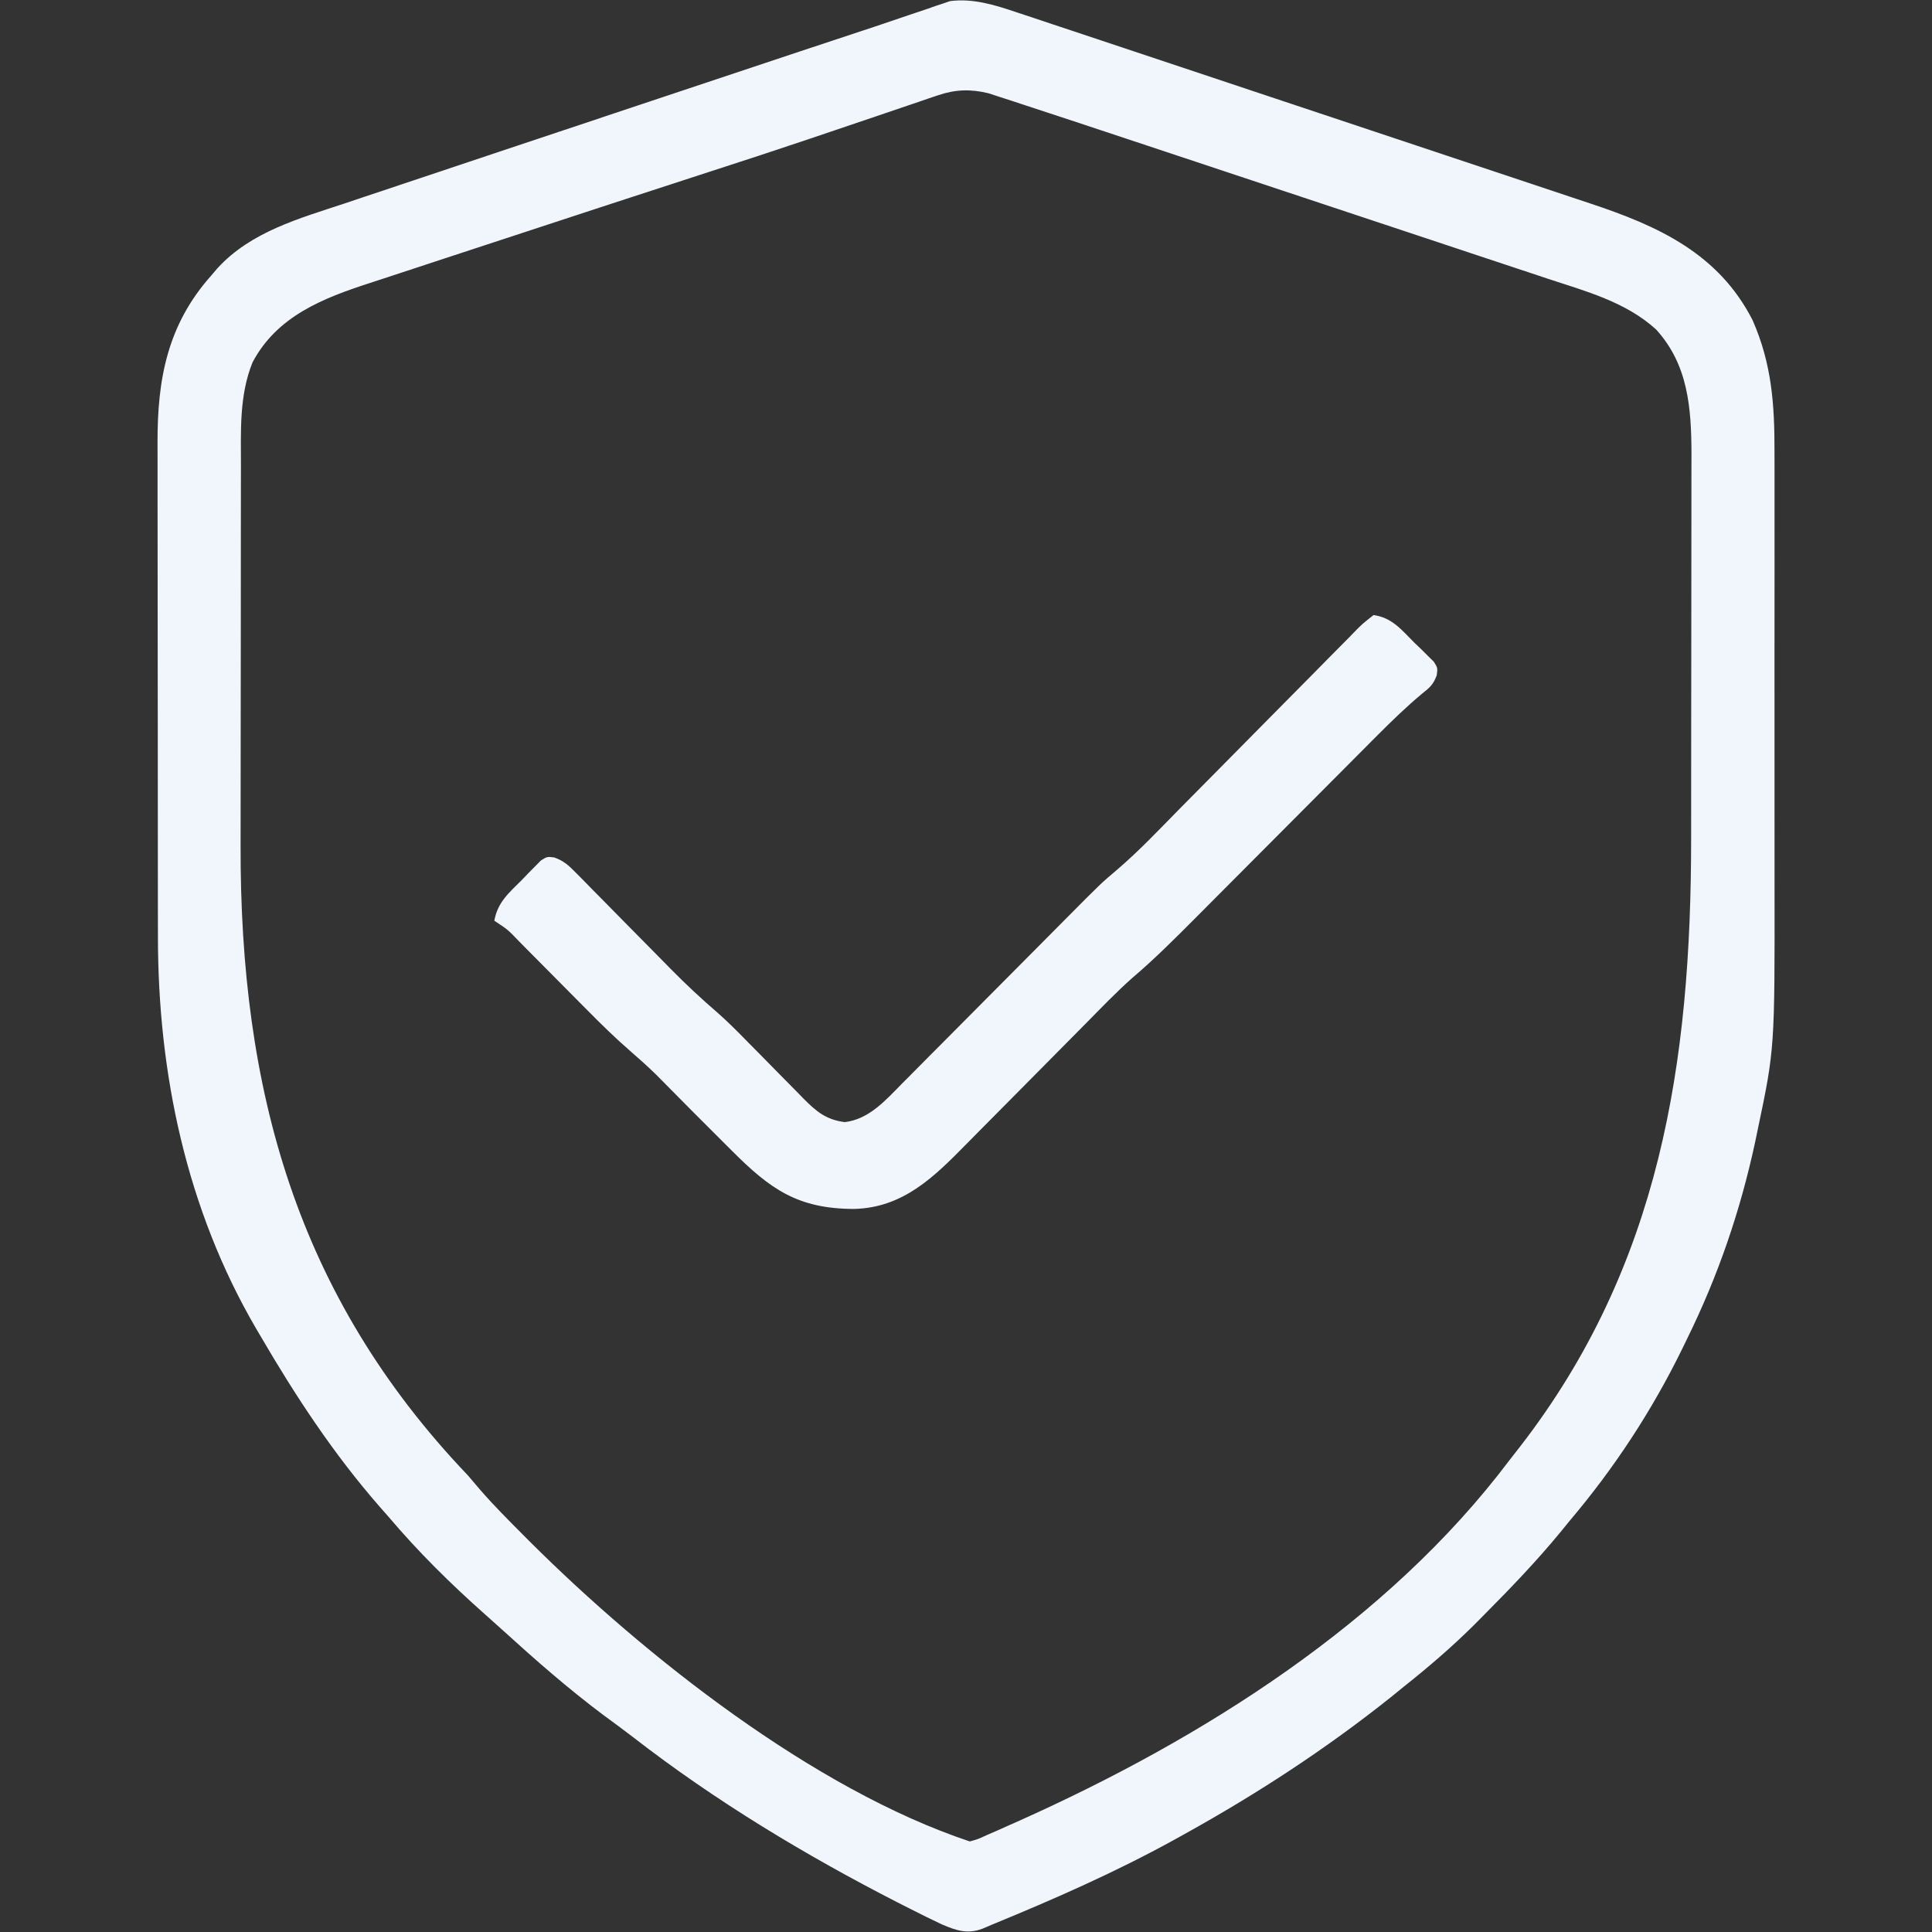 <?xml version="1.0" encoding="UTF-8"?>
<svg version="1.1" xmlns="http://www.w3.org/2000/svg" width="512" height="512">
<rect width="100%" height="100%" fill="#333333" stroke="none"/>
<path d="M0 0 C0.71 0.234 1.421 0.468 2.152 0.71 C4.511 1.489 6.866 2.28 9.222 3.07 C10.921 3.634 12.62 4.197 14.319 4.76 C18.921 6.287 23.519 7.822 28.117 9.36 C32.94 10.972 37.764 12.576 42.589 14.182 C50.693 16.88 58.794 19.584 66.895 22.293 C76.241 25.417 85.592 28.531 94.944 31.639 C102.989 34.313 111.031 36.993 119.072 39.678 C123.868 41.279 128.664 42.878 133.463 44.472 C137.978 45.972 142.49 47.48 147.001 48.993 C148.65 49.545 150.301 50.094 151.952 50.641 C169.879 56.581 185.933 63.859 194.968 81.594 C200.031 93.103 200.795 103.953 200.758 116.385 C200.761 117.948 200.765 119.511 200.769 121.075 C200.778 125.299 200.775 129.523 200.768 133.746 C200.763 138.194 200.768 142.642 200.771 147.09 C200.775 154.569 200.77 162.047 200.76 169.526 C200.749 178.119 200.753 186.712 200.764 195.305 C200.773 202.723 200.774 210.141 200.769 217.559 C200.766 221.971 200.765 226.383 200.772 230.795 C200.83 274.606 200.83 274.606 196.312 296.086 C195.991 297.639 195.991 297.639 195.663 299.222 C191.706 317.63 185.817 334.833 177.5 351.711 C176.922 352.902 176.922 352.902 176.332 354.116 C168.302 370.528 158.318 385.765 146.5 399.711 C145.703 400.691 144.906 401.671 144.085 402.68 C137.769 410.354 130.943 417.477 123.937 424.524 C123.075 425.395 122.213 426.266 121.325 427.164 C115.359 433.101 109.091 438.483 102.5 443.711 C101.354 444.642 100.21 445.573 99.066 446.504 C81.86 460.22 63.736 472.039 44.5 482.711 C43.557 483.235 42.615 483.758 41.645 484.297 C26.054 492.875 9.947 499.961 -6.5 506.711 C-7.391 507.092 -8.281 507.473 -9.199 507.865 C-13.146 509.317 -16.046 508.327 -19.839 506.722 C-22.715 505.377 -25.547 503.965 -28.375 502.524 C-29.43 501.991 -30.484 501.458 -31.57 500.908 C-56.081 488.353 -80.009 473.945 -101.773 457.042 C-104.38 455.034 -107.038 453.098 -109.688 451.149 C-118.911 444.228 -127.584 436.64 -136.11 428.883 C-137.715 427.425 -139.33 425.977 -140.954 424.54 C-150.05 416.473 -158.641 407.994 -166.5 398.711 C-167.309 397.792 -168.117 396.873 -168.95 395.926 C-181.119 381.995 -191.197 366.669 -200.5 350.711 C-200.866 350.091 -201.232 349.471 -201.609 348.832 C-220.094 317.182 -227.66 281.144 -227.646 244.82 C-227.649 243.258 -227.652 241.697 -227.656 240.135 C-227.665 235.928 -227.667 231.722 -227.668 227.515 C-227.668 224.881 -227.671 222.247 -227.673 219.613 C-227.682 210.408 -227.687 201.202 -227.686 191.996 C-227.685 183.439 -227.696 174.882 -227.712 166.325 C-227.725 158.953 -227.73 151.582 -227.729 144.21 C-227.729 139.817 -227.732 135.425 -227.742 131.033 C-227.752 126.905 -227.752 122.776 -227.745 118.647 C-227.744 117.139 -227.746 115.63 -227.752 114.122 C-227.816 97.152 -225.116 82.735 -213.5 69.711 C-212.967 69.085 -212.433 68.459 -211.883 67.813 C-203.052 58.137 -190.201 54.605 -178.149 50.618 C-176.37 50.021 -174.592 49.423 -172.814 48.824 C-167.814 47.144 -162.809 45.477 -157.803 43.812 C-151.938 41.858 -146.078 39.891 -140.216 37.926 C-126.541 33.346 -112.859 28.784 -99.176 24.227 C-93.753 22.421 -88.332 20.613 -82.91 18.804 C-77.576 17.024 -72.24 15.246 -66.905 13.468 C-63.763 12.421 -60.621 11.374 -57.48 10.326 C-50.813 8.102 -44.143 5.892 -37.467 3.696 C-34.607 2.747 -31.756 1.773 -28.905 0.795 C-27.215 0.228 -25.525 -0.338 -23.834 -0.904 C-23.097 -1.164 -22.36 -1.425 -21.6 -1.694 C-20.907 -1.922 -20.214 -2.15 -19.501 -2.385 C-18.916 -2.585 -18.332 -2.785 -17.73 -2.992 C-11.646 -3.802 -5.705 -1.934 0 0 Z M-20.905 21.958 C-21.729 22.234 -22.553 22.51 -23.401 22.794 C-24.284 23.099 -25.166 23.405 -26.075 23.719 C-27.482 24.194 -27.482 24.194 -28.917 24.678 C-30.945 25.363 -32.971 26.052 -34.996 26.745 C-39.365 28.239 -43.74 29.713 -48.115 31.188 C-50.363 31.946 -52.61 32.705 -54.857 33.465 C-63.782 36.481 -72.732 39.41 -81.697 42.302 C-89.049 44.677 -96.393 47.081 -103.737 49.481 C-106.479 50.378 -109.221 51.273 -111.963 52.168 C-121.503 55.282 -131.038 58.409 -140.567 61.555 C-145.024 63.026 -149.482 64.493 -153.945 65.948 C-158.191 67.332 -162.432 68.73 -166.67 70.137 C-168.25 70.659 -169.83 71.176 -171.413 71.688 C-183.876 75.727 -196.079 80.467 -202.563 92.719 C-206.14 101.49 -205.649 111.028 -205.646 120.334 C-205.649 121.702 -205.652 123.07 -205.656 124.438 C-205.665 128.139 -205.667 131.841 -205.668 135.542 C-205.668 137.868 -205.671 140.194 -205.673 142.52 C-205.682 150.674 -205.687 158.829 -205.686 166.983 C-205.685 174.515 -205.696 182.047 -205.712 189.578 C-205.725 196.092 -205.73 202.605 -205.729 209.119 C-205.729 212.987 -205.732 216.856 -205.742 220.724 C-205.91 285.313 -191.002 340.029 -145.5 387.711 C-144.409 388.975 -143.325 390.246 -142.25 391.524 C-138.7 395.616 -134.884 399.438 -131.063 403.274 C-130.442 403.9 -129.821 404.525 -129.181 405.17 C-98.56 435.69 -53.892 470.914 -12.5 484.711 C-10.339 484.117 -10.339 484.117 -8.02 483.044 C-7.115 482.651 -6.211 482.259 -5.279 481.855 C-4.3 481.415 -3.321 480.976 -2.313 480.524 C-1.294 480.072 -0.274 479.62 0.776 479.154 C49.151 457.466 98.138 426.679 130.5 383.711 C131.458 382.48 132.418 381.25 133.378 380.02 C170.55 331.969 178.656 278.231 178.667 219.069 C178.668 216.741 178.67 214.413 178.672 212.085 C178.681 203.935 178.686 195.785 178.685 187.635 C178.684 180.08 178.695 172.524 178.711 164.968 C178.724 158.434 178.729 151.899 178.728 145.364 C178.728 141.481 178.731 137.598 178.742 133.716 C178.751 130.073 178.751 126.43 178.744 122.787 C178.743 120.832 178.751 118.877 178.759 116.922 C178.717 104.778 177.873 93.323 169.375 84.024 C161.378 76.71 150.616 73.848 140.526 70.526 C139.038 70.03 137.55 69.533 136.062 69.036 C132.05 67.696 128.035 66.366 124.019 65.038 C119.796 63.64 115.577 62.233 111.357 60.827 C104.27 58.468 97.181 56.114 90.091 53.764 C80.128 50.463 70.169 47.15 60.21 43.836 C53.274 41.528 46.336 39.222 39.398 36.917 C37.727 36.362 36.055 35.806 34.383 35.251 C29.612 33.665 24.839 32.081 20.066 30.499 C18.628 30.022 17.191 29.545 15.753 29.067 C11.34 27.601 6.921 26.151 2.5 24.711 C1.302 24.315 0.104 23.918 -1.13 23.51 C-2.27 23.142 -3.411 22.774 -4.586 22.395 C-6.083 21.907 -6.083 21.907 -7.611 21.409 C-12.299 20.278 -16.36 20.408 -20.905 21.958 Z " fill="#F0F6FC" transform="translate(269.5,3.289)"/>
<path d="M0 0 C4.901 0.664 7.461 3.947 10.812 7.312 C11.423 7.895 12.033 8.477 12.662 9.076 C13.234 9.645 13.806 10.214 14.395 10.801 C15.181 11.577 15.181 11.577 15.984 12.368 C17 14 17 14 16.759 15.926 C15.849 18.411 14.941 19.191 12.871 20.82 C8.753 24.268 4.949 27.943 1.16 31.742 C0.524 32.379 -0.112 33.016 -0.767 33.673 C-2.121 35.031 -3.473 36.389 -4.824 37.749 C-6.975 39.913 -9.13 42.074 -11.285 44.234 C-15.859 48.82 -20.43 53.41 -25 58 C-30.3 63.324 -35.602 68.646 -40.908 73.964 C-43.02 76.082 -45.128 78.203 -47.236 80.324 C-52.693 85.801 -58.113 91.225 -64.01 96.231 C-68.274 100.022 -72.226 104.156 -76.232 108.217 C-77.911 109.92 -79.595 111.618 -81.281 113.314 C-86.067 118.134 -90.848 122.957 -95.619 127.791 C-98.553 130.762 -101.493 133.726 -104.439 136.685 C-105.552 137.805 -106.662 138.929 -107.768 140.055 C-116.407 148.842 -124.602 157.078 -137.708 157.382 C-152.52 157.334 -159.798 152.217 -170 142 C-170.875 141.126 -171.751 140.252 -172.653 139.352 C-180.814 131.2 -180.814 131.2 -184.727 127.237 C-185.453 126.504 -185.453 126.504 -186.194 125.757 C-187.522 124.417 -188.846 123.074 -190.171 121.731 C-192.364 119.614 -194.578 117.608 -196.882 115.618 C-200.856 112.171 -204.581 108.532 -208.273 104.789 C-209.248 103.809 -209.248 103.809 -210.243 102.808 C-212.289 100.75 -214.333 98.688 -216.375 96.625 C-219.088 93.885 -221.805 91.149 -224.523 88.414 C-225.144 87.785 -225.765 87.156 -226.405 86.508 C-229.408 83.37 -229.408 83.37 -233 81 C-232.107 76.065 -229.134 73.619 -225.688 70.188 C-225.105 69.577 -224.523 68.967 -223.924 68.338 C-223.355 67.766 -222.786 67.194 -222.199 66.605 C-221.682 66.081 -221.165 65.557 -220.632 65.016 C-219 64 -219 64 -217.119 64.236 C-214.579 65.152 -213.351 66.293 -211.46 68.215 C-210.785 68.893 -210.111 69.571 -209.416 70.27 C-208.696 71.009 -207.976 71.747 -207.234 72.508 C-206.106 73.646 -206.106 73.646 -204.955 74.807 C-202.546 77.24 -200.148 79.682 -197.75 82.125 C-195.365 84.545 -192.978 86.963 -190.588 89.378 C-189.102 90.881 -187.619 92.387 -186.14 93.896 C-182.19 97.902 -178.132 101.685 -173.869 105.356 C-171.081 107.808 -168.485 110.428 -165.891 113.082 C-164.796 114.19 -163.701 115.297 -162.605 116.404 C-160.916 118.118 -159.229 119.834 -157.543 121.552 C-155.893 123.233 -154.236 124.908 -152.578 126.582 C-152.077 127.097 -151.576 127.611 -151.06 128.141 C-147.578 131.648 -145.047 133.733 -140.125 134.375 C-133.723 133.607 -129.381 128.666 -125.03 124.241 C-124.185 123.394 -124.185 123.394 -123.322 122.529 C-121.473 120.674 -119.631 118.812 -117.789 116.949 C-116.495 115.648 -115.199 114.348 -113.904 113.048 C-110.5 109.631 -107.101 106.208 -103.704 102.783 C-98.276 97.312 -92.842 91.848 -87.404 86.387 C-85.516 84.489 -83.632 82.588 -81.748 80.686 C-72.234 71.105 -72.234 71.105 -68.073 67.579 C-62.173 62.555 -56.855 56.894 -51.424 51.377 C-48.604 48.514 -45.774 45.661 -42.944 42.807 C-37.69 37.507 -32.44 32.204 -27.206 26.884 C-23.551 23.169 -19.883 19.467 -16.208 15.772 C-14.811 14.364 -13.419 12.95 -12.031 11.533 C-10.099 9.56 -8.153 7.604 -6.202 5.65 C-5.631 5.059 -5.059 4.468 -4.47 3.859 C-2.857 2.262 -2.857 2.262 0 0 Z " fill="#F0F6FC" transform="translate(364,163)"/>
</svg>
